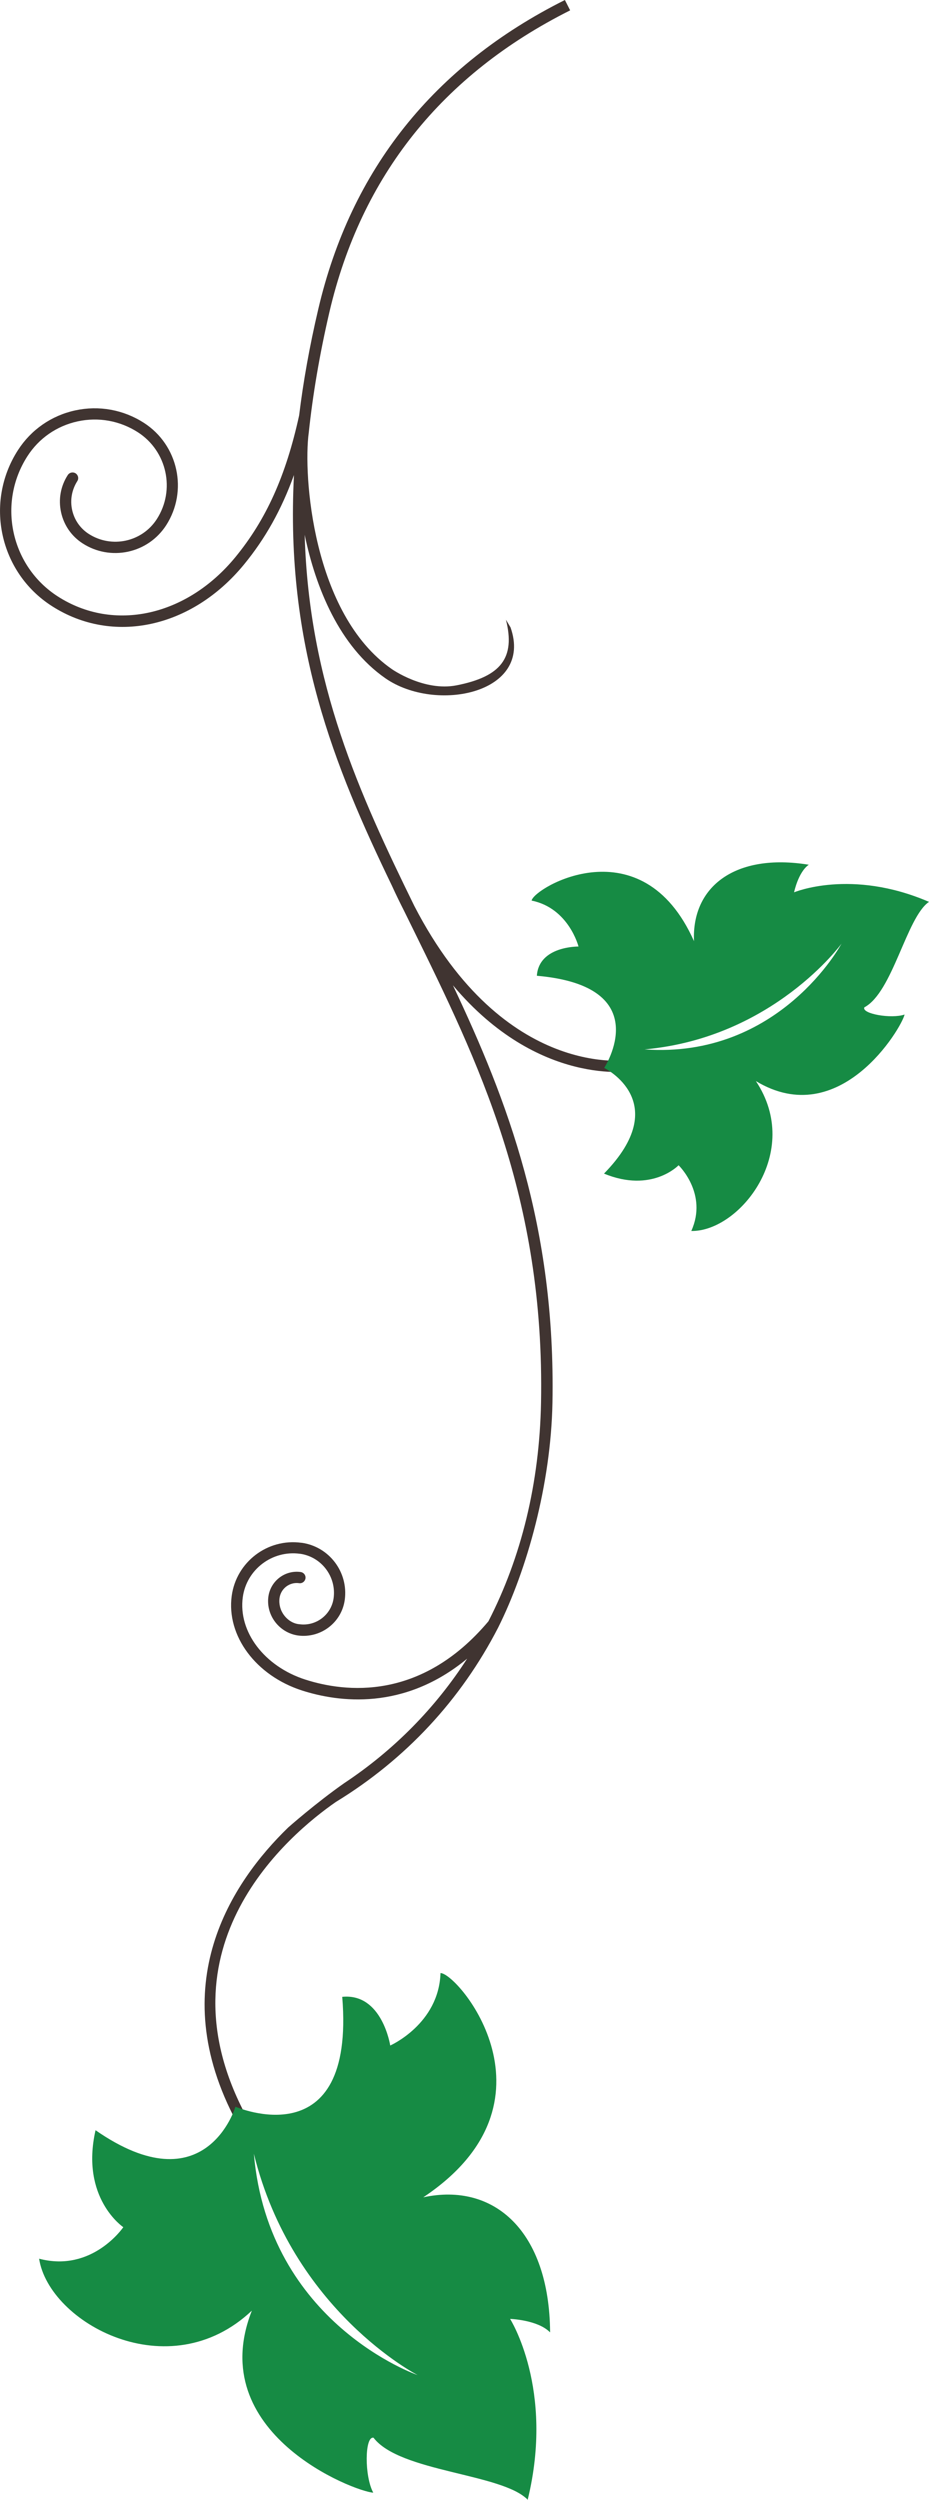 <?xml version="1.0" encoding="UTF-8"?><svg id="Layer_2" xmlns="http://www.w3.org/2000/svg" viewBox="0 0 102.39 275.33"><defs><style>.cls-1{fill:#168b44;}.cls-2{fill:#403431;}</style></defs><g id="Layer_1-2"><path class="cls-2" d="M62.26,0c-14.45,7.23-23.59,18.69-27.18,34.04-.97,4.13-1.66,8.02-2.11,11.71-1.46,6.66-3.63,11.48-7.05,15.64-5.35,6.49-13.39,8.26-19.55,4.3-5.18-3.33-6.68-10.26-3.35-15.44,1.27-1.98,3.24-3.34,5.54-3.84,2.3-.5,4.66-.07,6.64,1.2,3.21,2.07,4.15,6.36,2.08,9.57-1.62,2.51-4.97,3.24-7.49,1.63-.95-.61-1.6-1.55-1.84-2.65-.24-1.1-.03-2.22.57-3.17.19-.29.1-.67-.19-.86-.29-.18-.67-.1-.86.19-.79,1.22-1.05,2.68-.74,4.1s1.15,2.64,2.38,3.43c1.49.96,3.27,1.28,5.01.91,1.74-.38,3.22-1.41,4.19-2.9,2.44-3.79,1.34-8.85-2.45-11.29-2.26-1.45-4.95-1.94-7.57-1.37-2.62.57-4.87,2.13-6.32,4.39-3.7,5.76-2.03,13.45,3.73,17.15,6.71,4.32,15.42,2.45,21.18-4.55,2.36-2.87,4.14-6.05,5.52-9.87-.98,18.79,4.45,32.09,10.8,45.24h0c.44.97.89,1.88,1.34,2.77.33.66.65,1.33.98,1.99,7.14,14.53,14.53,29.55,14.11,52.15-.17,8.91-2.18,17.06-5.8,24.1-7.43,8.82-15.8,7.82-20.17,6.42-4.52-1.45-7.42-5.27-6.9-9.08.42-3.05,3.24-5.19,6.29-4.78h.03c2.36.34,4.01,2.53,3.69,4.89-.25,1.83-1.94,3.12-3.77,2.87-.66-.05-1.28-.44-1.69-.99-.41-.54-.59-1.22-.5-1.89.14-1.05,1.11-1.79,2.16-1.64.34.05.65-.19.7-.53.05-.34-.19-.65-.53-.7h0c-1.73-.24-3.32.98-3.56,2.71-.28,2.08,1.22,3.98,3.25,4.28,2.51.34,4.83-1.42,5.17-3.93.41-3.04-1.71-5.85-4.74-6.28h-.04c-3.73-.51-7.17,2.11-7.68,5.84-.6,4.41,2.66,8.79,7.75,10.43,4.02,1.29,11.23,2.26,18.2-3.51-3.51,5.44-8.07,10.08-13.56,13.72,0,0,3.13-2.19,0,0s-6.17,4.88-6.17,4.88c-6.21,6.02-13.79,17.33-5.69,32.43l1.09-.59c-10.08-18.78,4.81-31.16,9.85-34.65,7.73-4.72,13.8-11.27,17.89-19.2,3.2-6.39,5.82-15.81,5.99-24.76.36-19.43-4.95-33.28-10.97-45.99,9.45,11.24,19.71,9.46,19.83,9.43l-.24-1.22c-.14.03-13.86,2.36-23.84-16.94-6.05-12.34-11.62-24.48-12.09-40.89,1.22,5.86,3.83,12.28,8.89,15.8,5.56,3.87,16.36,1.68,13.8-5.6l-.51-.85c1.07,4.21-.55,6.27-5.43,7.23-3.61.71-7.15-1.79-7.15-1.79-8.75-6.08-9.78-21.42-9.15-26.03h0c.44-4.15,1.18-8.57,2.28-13.3,3.5-14.98,12.43-26.15,26.53-33.22"/><path class="cls-1" d="M60.63,256.87c-.08-11.09-6.14-16.55-13.98-14.86,15.77-10.51,3.86-24.68,1.9-24.7-.18,5.62-5.54,7.98-5.54,7.98,0,0-.89-5.8-5.29-5.36,1.46,17.87-11.77,12.1-11.77,12.1,0,0-3.26,11.03-15.42,2.59-1.7,7.49,3.06,10.68,3.06,10.68,0,0-3.41,5.02-9.28,3.47,1.08,7.05,14.29,14.36,23.45,5.72-5.32,13.5,11.32,19.94,13.38,20.05-.99-1.81-.95-6.27.03-6.05,2.9,3.79,14.17,3.92,16.99,6.83,2.98-12.19-1.94-19.92-1.94-19.92,0,0,3.04.1,4.39,1.47ZM27.98,237.21c4.25,17.3,18.05,24.38,18.05,24.38,0,0-16.43-5.65-18.05-24.38Z"/><path class="cls-1" d="M95.26,110.95c3.14-1.66,4.64-9.92,7.13-11.62-8.58-3.7-14.87-1.05-14.87-1.05,0,0,.45-2.22,1.62-3.04-8.15-1.32-12.92,2.44-12.65,8.42-5.75-12.89-17.64-5.9-17.9-4.47,4.1.83,5.17,5.06,5.17,5.06,0,0-4.37-.07-4.59,3.22,13.3,1.16,7.42,10.15,7.42,10.15,0,0,7.69,3.76-.02,11.64,5.28,2.18,8.22-.92,8.22-.92,0,0,3.26,3.13,1.4,7.24,5.31.09,12.32-8.7,7.12-16.51,9.25,5.58,16.05-5.83,16.39-7.33-1.46.5-4.73-.08-4.44-.78ZM71.03,115.58c14.18-1.27,21.72-11.65,21.72-11.65,0,0-6.8,12.71-21.72,11.65Z"/></g></svg>